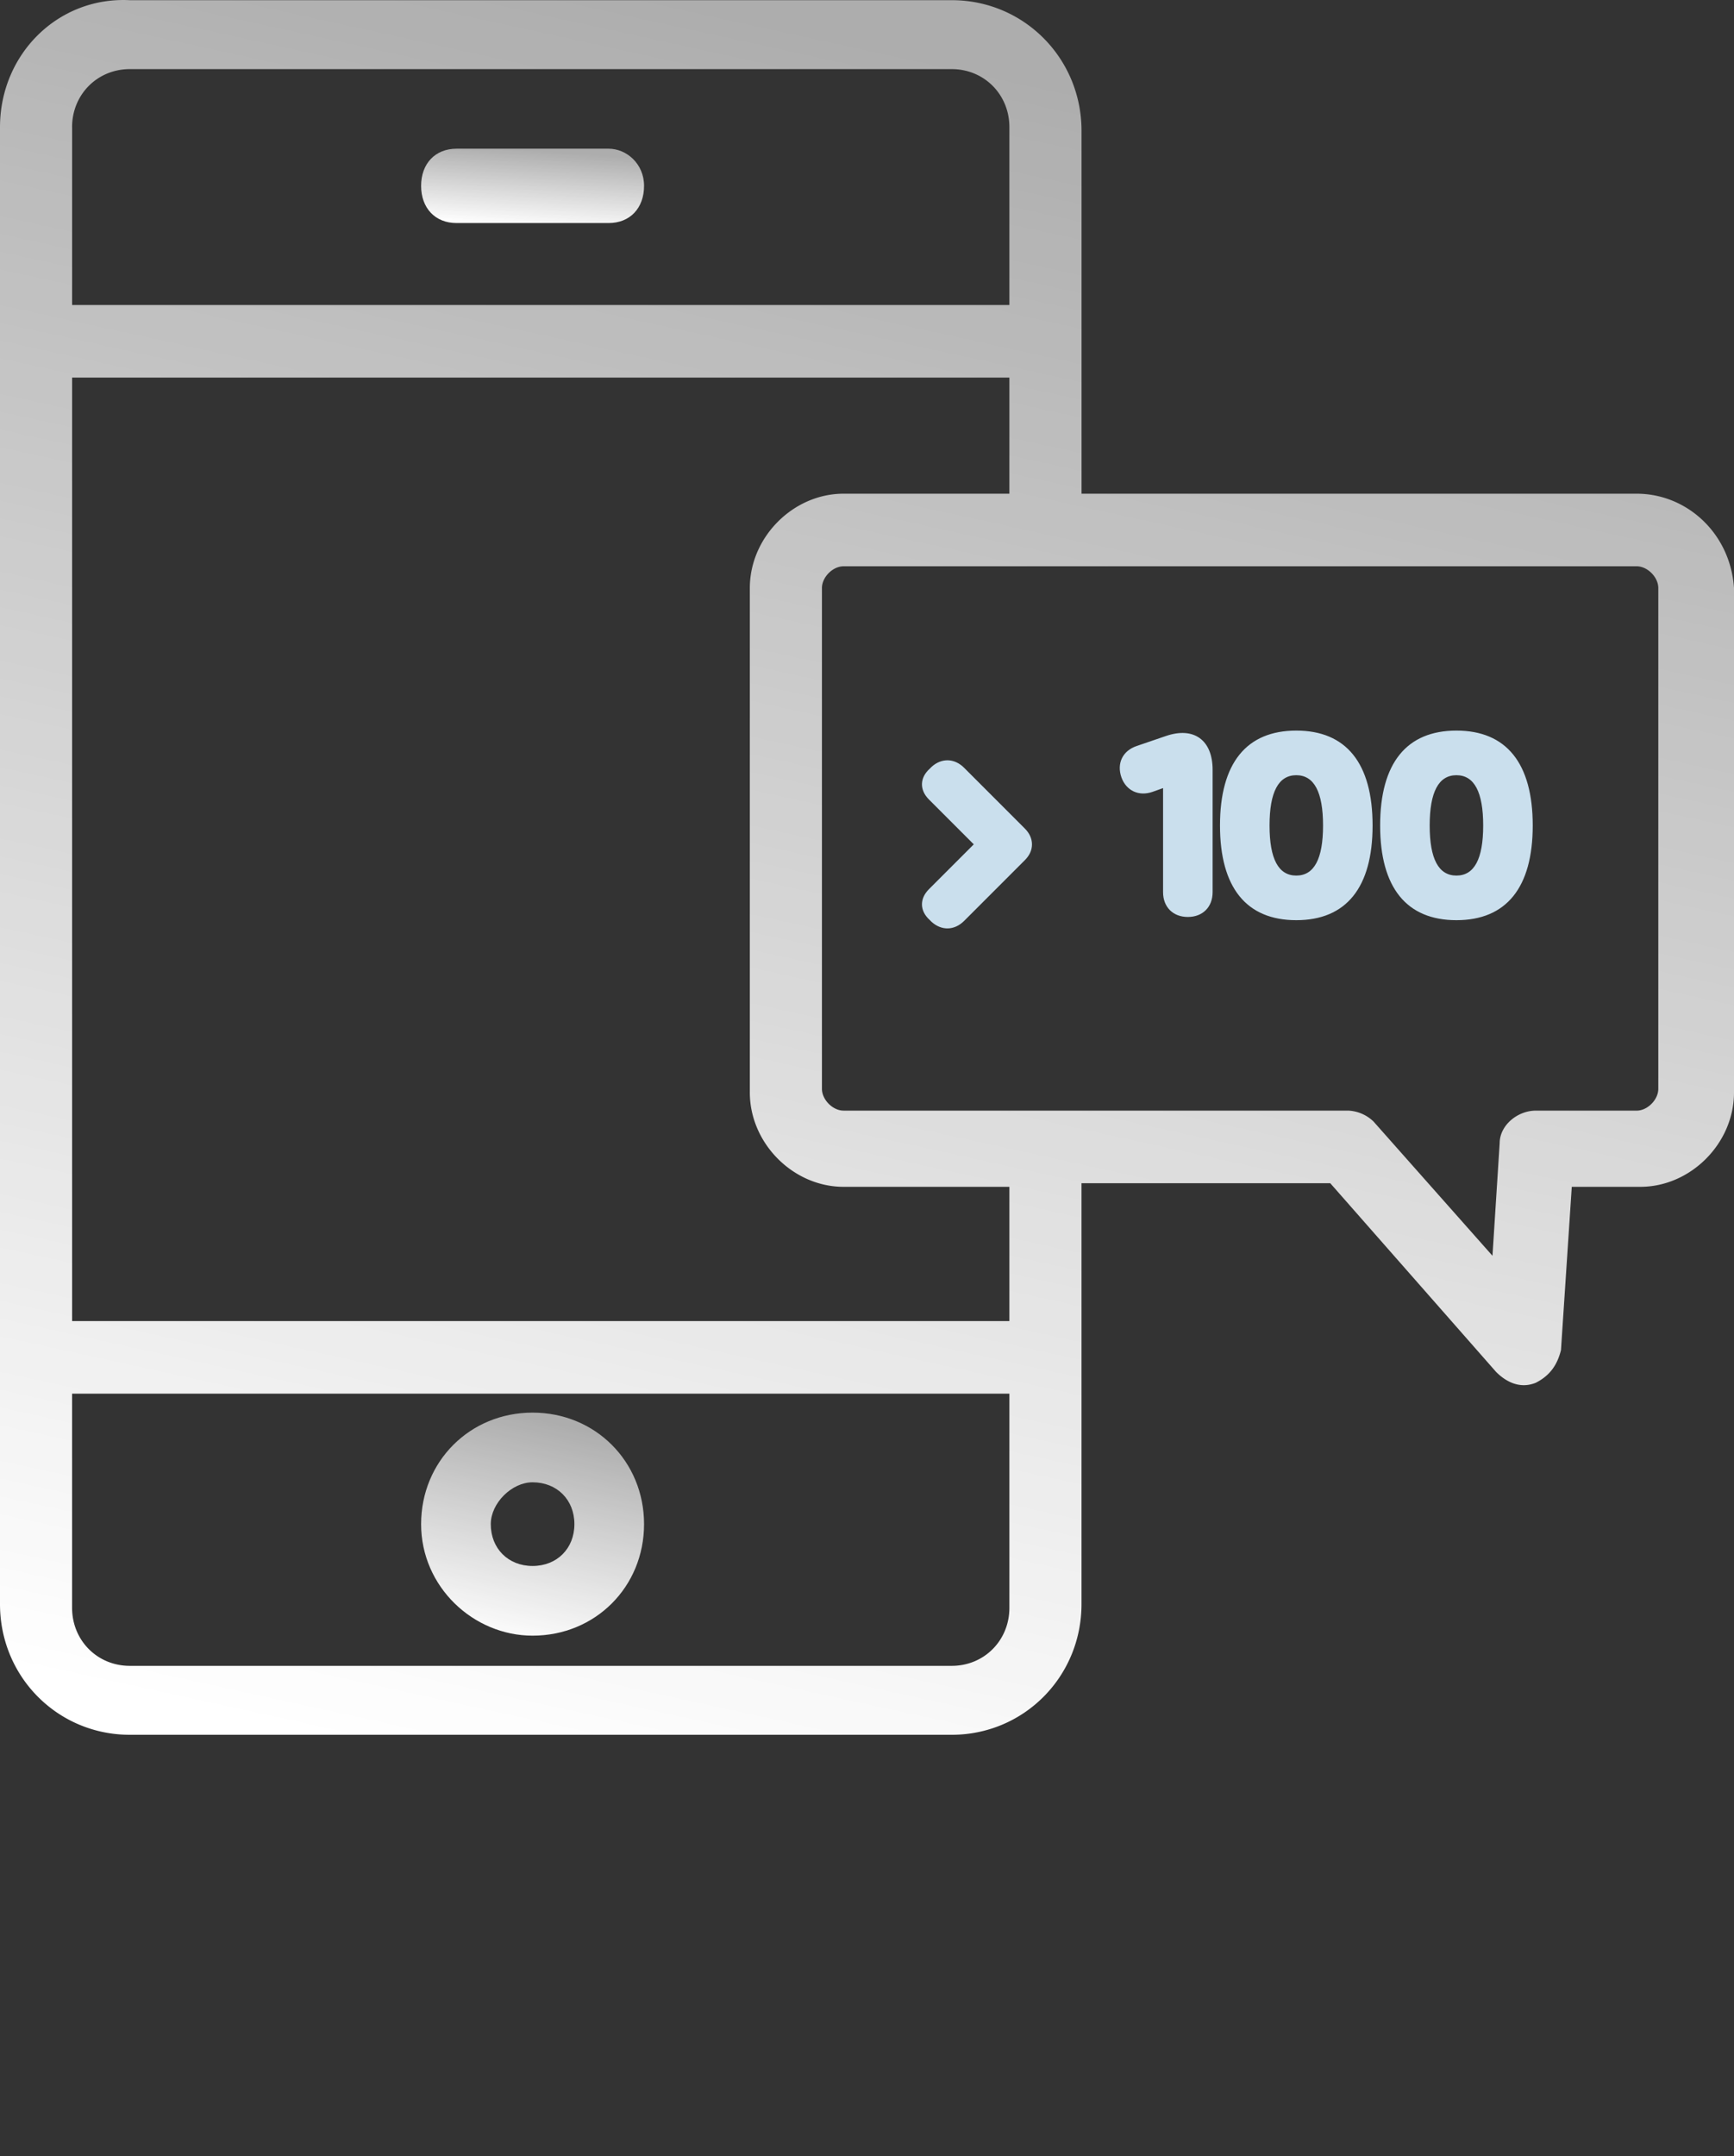 <svg width="70" height="87" fill="none" xmlns="http://www.w3.org/2000/svg"><rect width="100%" height="100%" fill="#333333" stroke="none"/><path d="M24.571 6H18.43C17.57 6 17 6.6 17 7.5S17.571 9 18.429 9h6.142C25.43 9 26 8.4 26 7.5S25.286 6 24.571 6z" fill="url(#paint0_linear)"/><path d="M21.5 66c2.531 0 4.5-1.969 4.5-4.5 0-2.531-1.969-4.5-4.5-4.5-2.531 0-4.5 1.969-4.5 4.5 0 2.531 2.11 4.5 4.5 4.5zm0-6.188c.984 0 1.688.704 1.688 1.688s-.704 1.688-1.688 1.688-1.688-.704-1.688-1.688c0-.844.844-1.688 1.688-1.688z" fill="url(#paint1_linear)"/><path d="M66.07 19.921H43.66V5.278c0-2.929-2.328-5.271-5.239-5.271H5.24C2.327-.14 0 2.203 0 5.132v59.596C0 67.659 2.328 70 5.24 70h33.18c2.91 0 5.239-2.343 5.239-5.272V47.743h10.042l6.694 7.614c.291.293.873.732 1.6.44.583-.294.874-.733 1.02-1.319l.436-6.589h2.765c2.038 0 3.784-1.757 3.784-3.807V23.728c-.145-2.196-1.892-3.807-3.93-3.807zM2.91 5.131c0-1.317 1.02-2.342 2.33-2.342h33.18c1.31 0 2.328 1.025 2.328 2.343v7.175H2.911V5.132zm37.838 59.744c0 1.318-1.018 2.343-2.328 2.343H5.24c-1.31 0-2.33-1.025-2.33-2.343v-8.64h37.838v8.64zm0-11.568H2.911V15.235h37.837v4.686h-6.694c-2.037 0-3.784 1.757-3.784 3.807v20.354c0 2.05 1.747 3.807 3.784 3.807h6.694v5.418zm26.196-9.372c0 .44-.437.88-.873.88h-4.075c-.728 0-1.456.585-1.456 1.317l-.29 4.54-4.803-5.419a1.568 1.568 0 00-1.019-.439H34.054c-.437 0-.873-.44-.873-.879V23.728c0-.44.437-.878.873-.878h32.017c.436 0 .873.439.873.878v20.207z" fill="url(#paint2_linear)"/><path d="M37.61 30.94l-.08.08c-.4.36-.42.85-.03 1.24l1.81 1.81-1.81 1.81c-.39.39-.37.88.03 1.24l.08.08c.4.36.92.35 1.31-.04l2.45-2.45c.19-.19.29-.4.29-.64 0-.23-.1-.45-.29-.64l-2.45-2.45c-.39-.39-.91-.4-1.31-.04zm11.342.12c0-1.2-.76-1.75-1.89-1.36l-1.17.4c-.57.19-.82.7-.62 1.27.19.53.7.78 1.26.58l.42-.15V36c0 .6.4 1 1 1s1-.4 1-1v-4.94zm.298 2.25c0 2.51 1.07 3.82 3.08 3.82s3.08-1.31 3.08-3.82c0-2.52-1.07-3.83-3.08-3.83s-3.08 1.31-3.08 3.83zm4.16 0c0 1.35-.36 2.02-1.08 2.02-.72 0-1.08-.67-1.08-2.02s.36-2.03 1.08-2.03c.72 0 1.08.68 1.08 2.03zm2.305 0c0 2.51 1.07 3.82 3.08 3.82s3.08-1.31 3.08-3.82c0-2.52-1.07-3.83-3.08-3.83s-3.08 1.31-3.08 3.83zm4.16 0c0 1.35-.36 2.02-1.08 2.02-.72 0-1.08-.67-1.08-2.02s.36-2.03 1.08-2.03c.72 0 1.08.68 1.08 2.03z" fill="#CADFED"/><defs><linearGradient id="paint0_linear" x1="23.473" y1="6.208" x2="23.245" y2="9.336" gradientUnits="userSpaceOnUse"><stop stop-color="#fff" stop-opacity=".599"/><stop offset="1" stop-color="#fff"/></linearGradient><linearGradient id="paint1_linear" x1="23.473" y1="57.625" x2="21.5" y2="66.625" gradientUnits="userSpaceOnUse"><stop stop-color="#fff" stop-opacity=".599"/><stop offset="1" stop-color="#fff"/></linearGradient><linearGradient id="paint2_linear" x1="50.347" y1="4.864" x2="35" y2="74.864" gradientUnits="userSpaceOnUse"><stop stop-color="#fff" stop-opacity=".599"/><stop offset="1" stop-color="#fff"/></linearGradient></defs></svg>